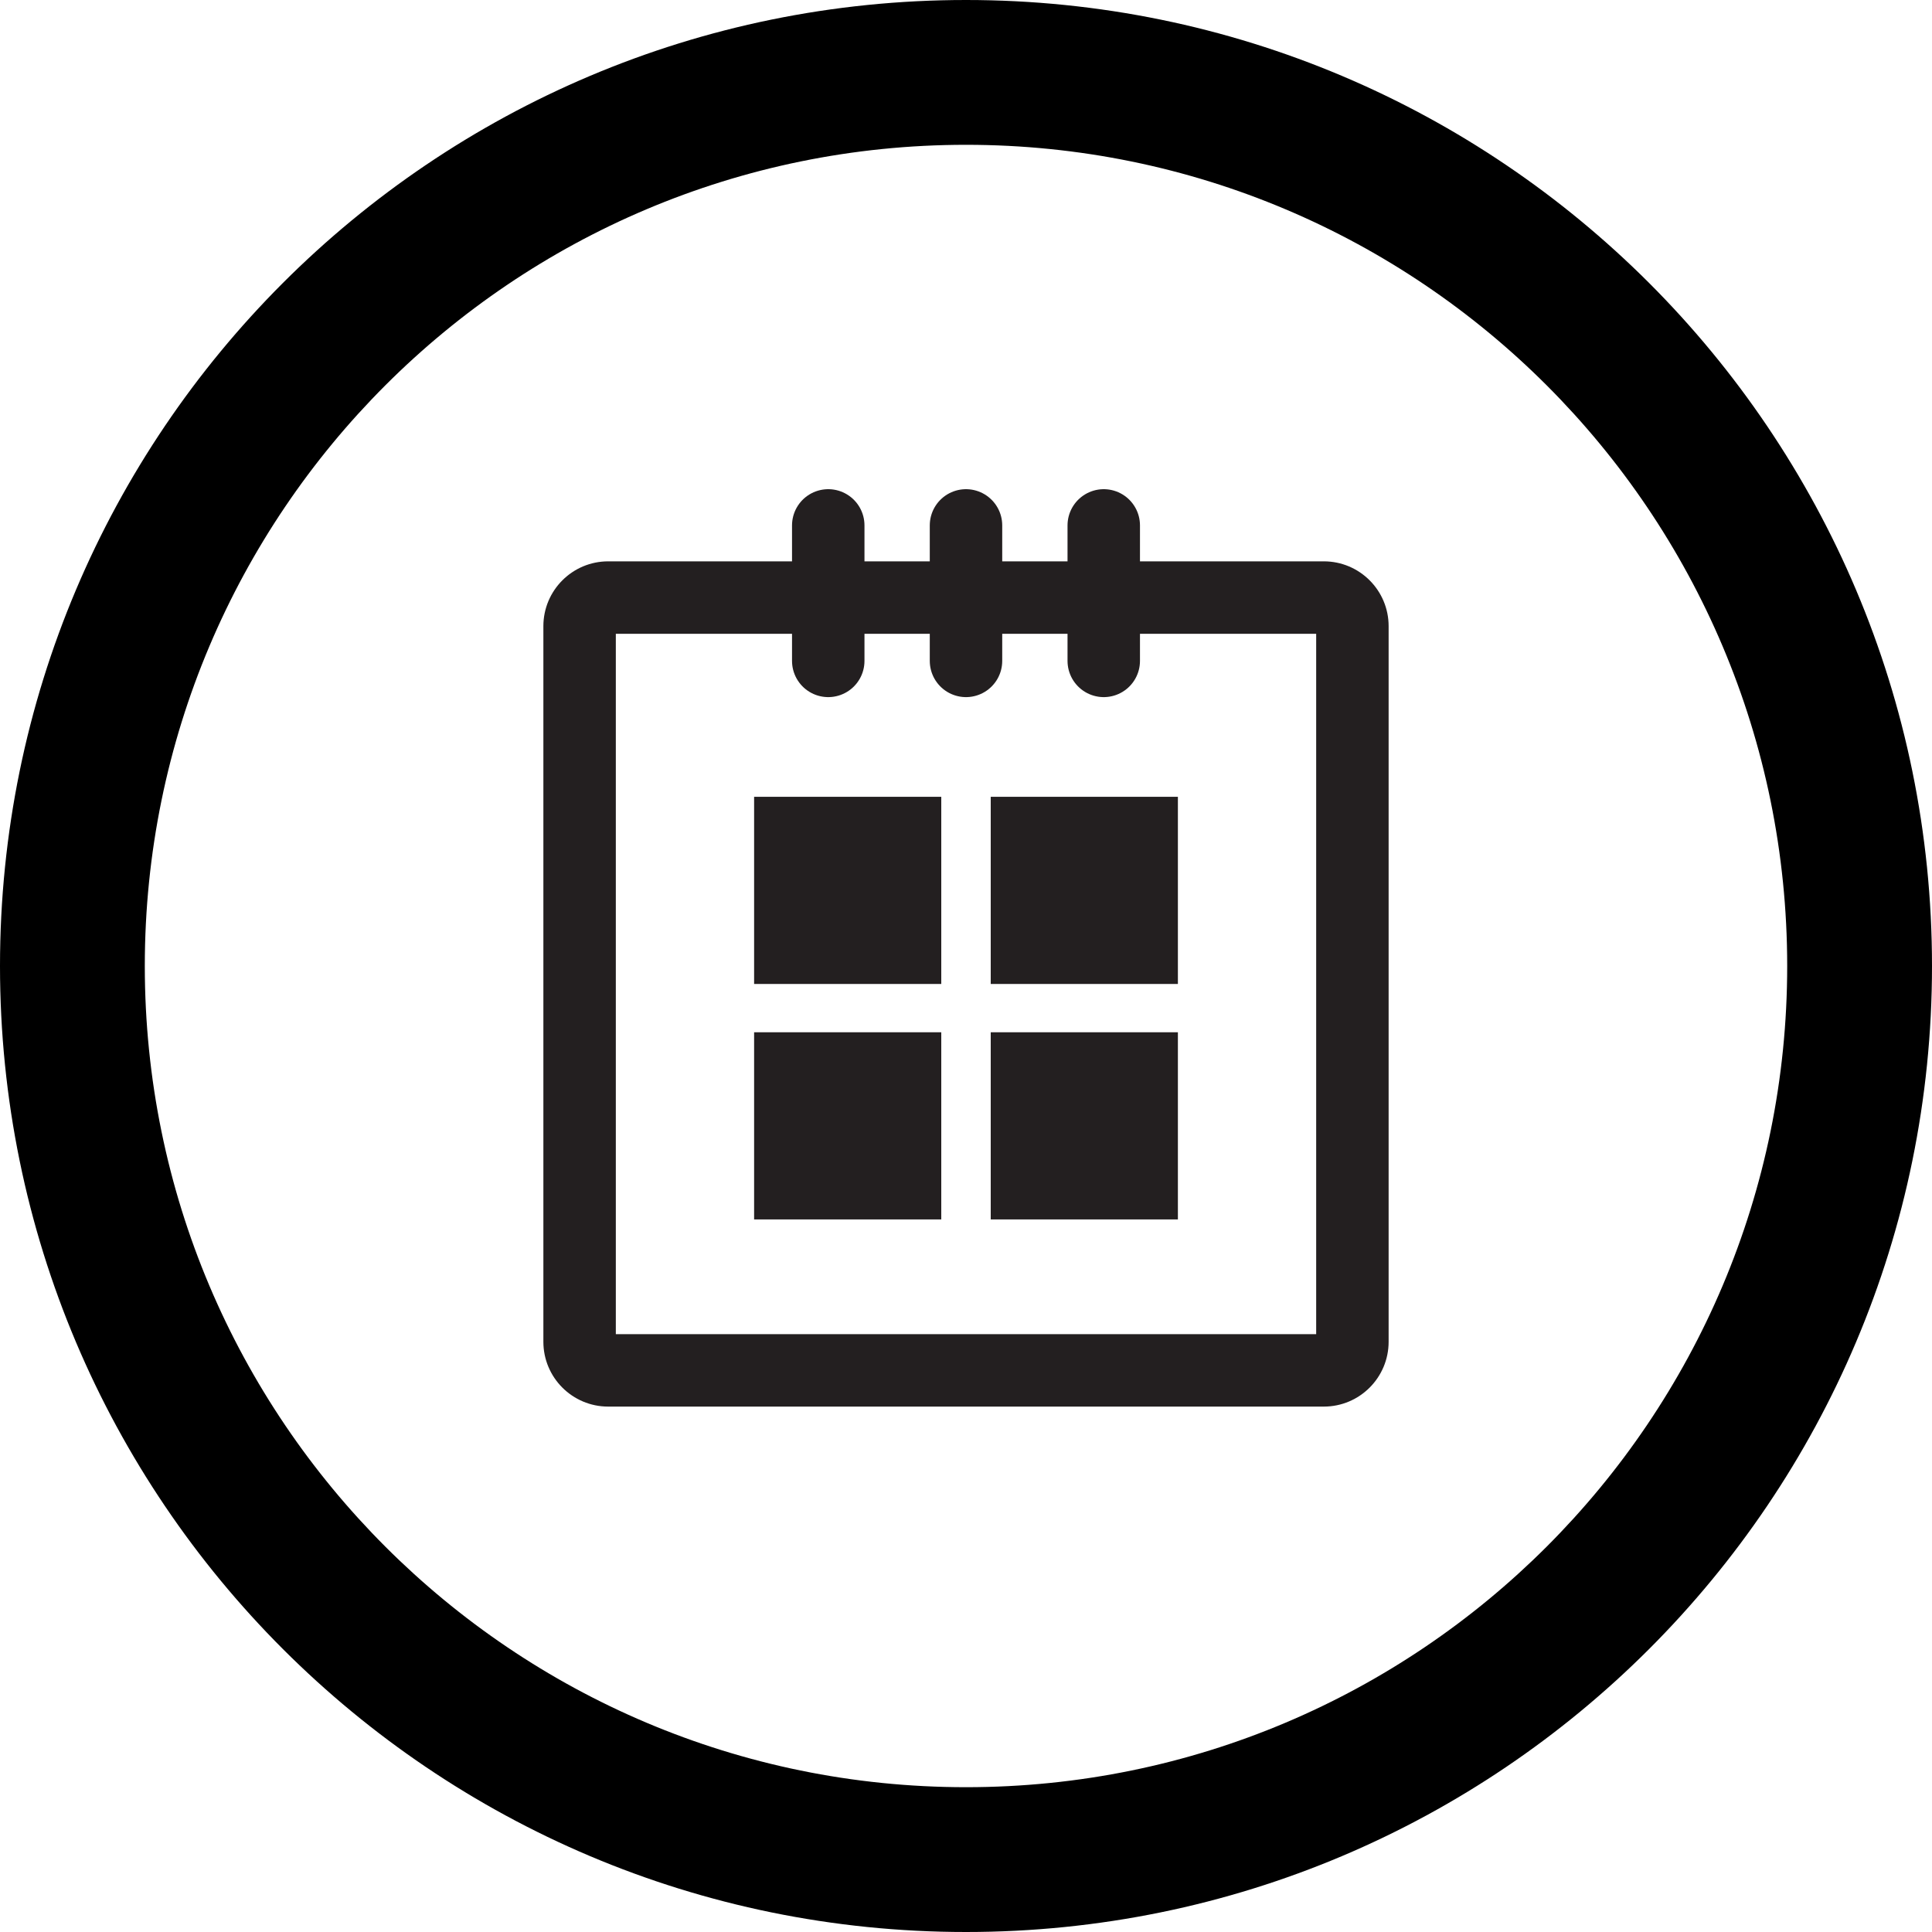<?xml version="1.0" encoding="iso-8859-1"?>
<!-- Generator: Adobe Illustrator 19.2.1, SVG Export Plug-In . SVG Version: 6.00 Build 0)  -->
<svg version="1.1" xmlns="http://www.w3.org/2000/svg" xmlns:xlink="http://www.w3.org/1999/xlink" x="0px" y="0px"
	 viewBox="0 0 40 40" style="enable-background:new 0 0 40 40;" xml:space="preserve">
<g id="date">
	<g>
		<g id="XMLID_19_">
			<path style="fill-rule:evenodd;clip-rule:evenodd;" d="M20,0c11.046,0,20,8.954,20,20s-8.954,20-20,20S0,31.046,0,20
				S8.954,0,20,0z M37.002,20c0-9.39-7.612-17.002-17.002-17.002C10.611,2.998,2.998,10.61,2.998,20
				c0,9.389,7.613,17.002,17.002,17.002C29.39,37.002,37.002,29.389,37.002,20z"/>
		</g>
		<g>
			<g>
				<path style="fill:#231F20;" d="M27.25,13.122v14.5h-14.5v-14.5H27.25 M27.408,11.622H12.592c-0.741,0-1.342,0.601-1.342,1.342
					V27.78c0,0.741,0.601,1.342,1.342,1.342h14.816c0.741,0,1.342-0.601,1.342-1.342V12.964
					C28.75,12.223,28.149,11.622,27.408,11.622L27.408,11.622z"/>
			</g>
			
				<line style="fill-rule:evenodd;clip-rule:evenodd;fill:#E6E7E8;stroke:#231F20;stroke-width:1.5;stroke-linecap:round;stroke-linejoin:round;stroke-miterlimit:10;" x1="17.148" y1="10.878" x2="17.148" y2="13.683"/>
			
				<line style="fill-rule:evenodd;clip-rule:evenodd;fill:#E6E7E8;stroke:#231F20;stroke-width:1.5;stroke-linecap:round;stroke-linejoin:round;stroke-miterlimit:10;" x1="20" y1="10.878" x2="20" y2="13.683"/>
			
				<line style="fill-rule:evenodd;clip-rule:evenodd;fill:#E6E7E8;stroke:#231F20;stroke-width:1.5;stroke-linecap:round;stroke-linejoin:round;stroke-miterlimit:10;" x1="22.852" y1="10.878" x2="22.852" y2="13.683"/>
			<g>
				<g>
					<rect x="15.613" y="16.497" style="fill-rule:evenodd;clip-rule:evenodd;fill:#231F20;" width="3.875" height="3.875"/>
					<rect x="20.512" y="16.497" style="fill-rule:evenodd;clip-rule:evenodd;fill:#231F20;" width="3.875" height="3.875"/>
				</g>
				<g>
					<rect x="15.613" y="21.372" style="fill-rule:evenodd;clip-rule:evenodd;fill:#231F20;" width="3.875" height="3.875"/>
					<rect x="20.512" y="21.372" style="fill-rule:evenodd;clip-rule:evenodd;fill:#231F20;" width="3.875" height="3.875"/>
				</g>
			</g>
		</g>
	</g>
</g>
<g id="Layer_1">
</g>
</svg>
